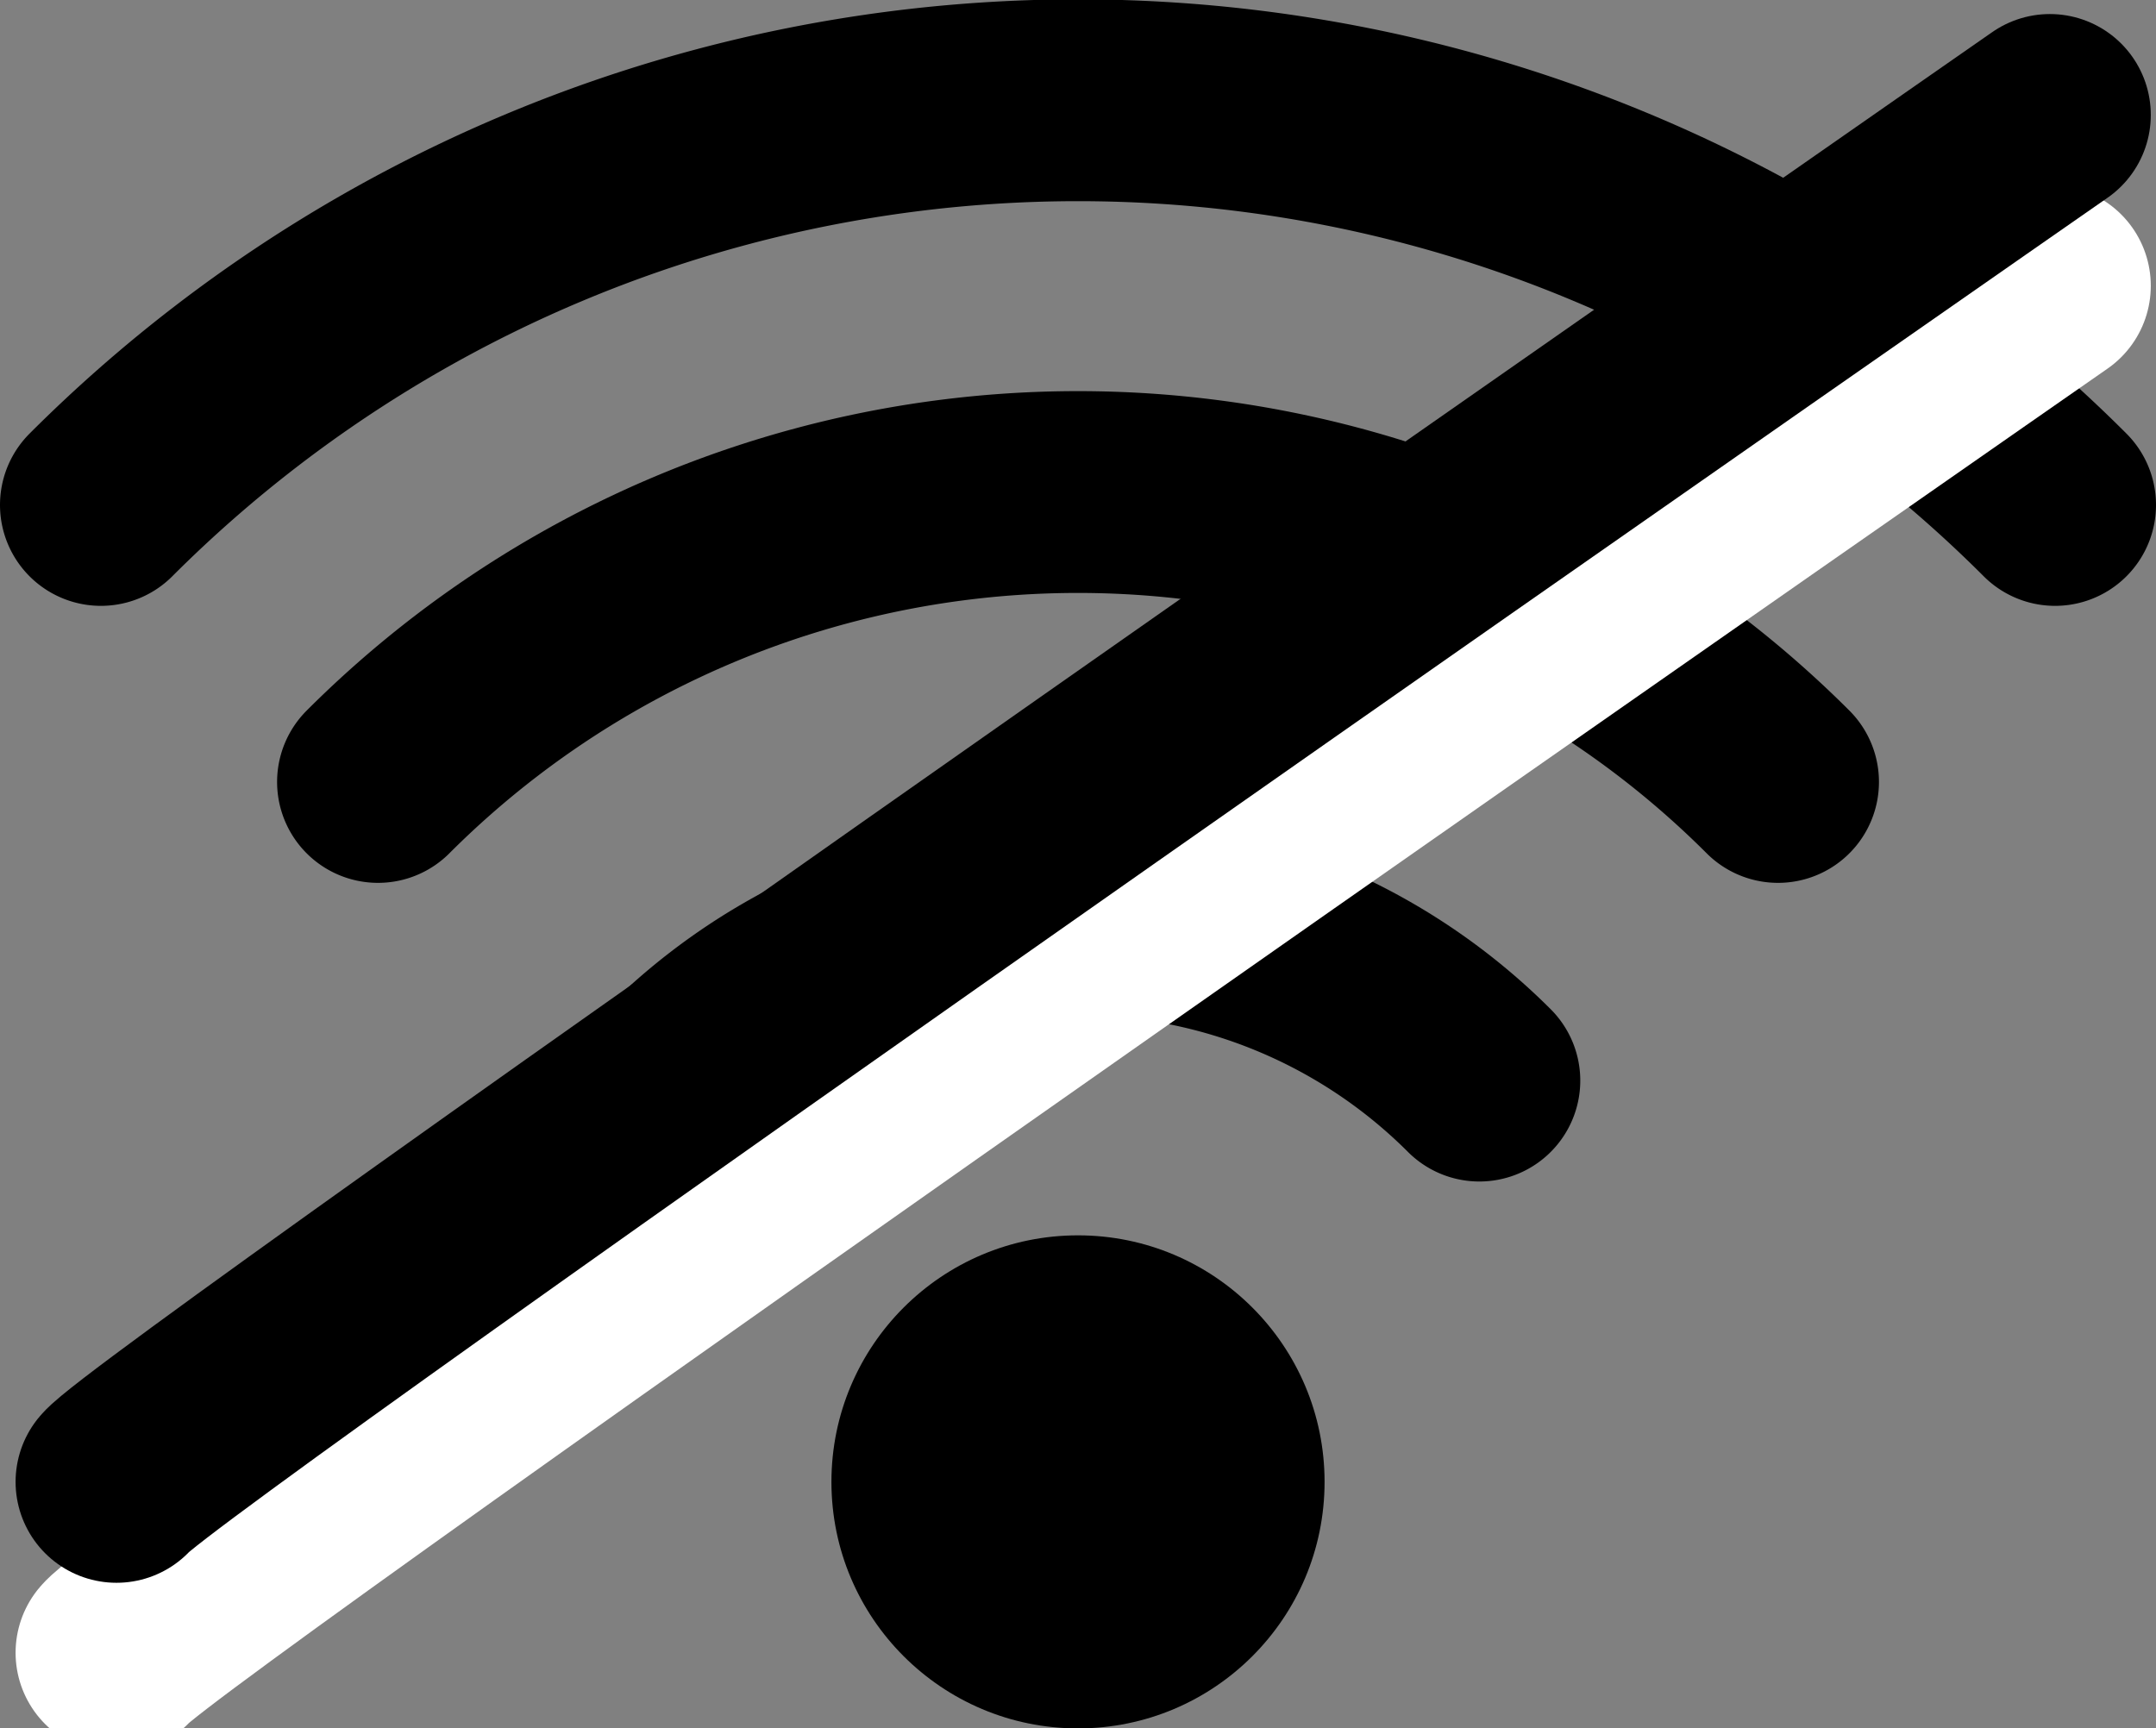<?xml version="1.0" encoding="UTF-8" standalone="no"?>
<!-- Created with Inkscape (http://www.inkscape.org/) -->

<svg
   width="53.408mm"
   height="42.821mm"
   viewBox="0 0 53.408 42.821"
   version="1.1"
   id="svg1"
   inkscape:export-filename="wifi_none.png"
   inkscape:export-xdpi="10.08"
   inkscape:export-ydpi="10.08"
   inkscape:version="1.3 (0e150ed6c4, 2023-07-21)"
   sodipodi:docname="wifi_symbol.svg"
   xmlns:inkscape="http://www.inkscape.org/namespaces/inkscape"
   xmlns:sodipodi="http://sodipodi.sourceforge.net/DTD/sodipodi-0.dtd"
   xmlns="http://www.w3.org/2000/svg"
   xmlns:svg="http://www.w3.org/2000/svg">
  <rect x="0" y="0" width="53.408" height="42.821" fill="#808080" stroke="none"/>
  <sodipodi:namedview
     id="namedview1"
     pagecolor="#ffffff"
     bordercolor="#000000"
     borderopacity="0.25"
     inkscape:showpageshadow="2"
     inkscape:pageopacity="0.0"
     inkscape:pagecheckerboard="0"
     inkscape:deskcolor="#d1d1d1"
     inkscape:document-units="mm"
     inkscape:export-bgcolor="#ffffffff"
     inkscape:zoom="2.9825758"
     inkscape:cx="126.73609"
     inkscape:cy="112.82195"
     inkscape:window-width="1920"
     inkscape:window-height="1051"
     inkscape:window-x="-9"
     inkscape:window-y="-9"
     inkscape:window-maximized="1"
     inkscape:current-layer="g8" />
  <defs
     id="defs1" />
  <g
     inkscape:label="Layer 1"
     inkscape:groupmode="layer"
     id="layer1"
     transform="translate(-74.07,-51.996)">
    <path
       style="fill:none;stroke:#000000;stroke-width:5;stroke-linecap:round;stroke-dasharray:none;stroke-dashoffset:0"
       id="path1"
       sodipodi:type="arc"
       sodipodi:cx="100.77419"
       sodipodi:cy="88.709679"
       sodipodi:rx="34.229328"
       sodipodi:ry="34.229328"
       sodipodi:start="3.9269908"
       sodipodi:end="5.4977871"
       sodipodi:open="true"
       sodipodi:arc-type="arc"
       d="m 76.57,64.506 a 34.229,34.229 0 0 1 48.408,-10e-7" />
    <path
       style="fill:none;stroke:#000000;stroke-width:5;stroke-linecap:round;stroke-dasharray:none;stroke-dashoffset:0"
       id="path2"
       sodipodi:type="arc"
       sodipodi:cx="100.77419"
       sodipodi:cy="88.709679"
       sodipodi:rx="24.523228"
       sodipodi:ry="24.523228"
       sodipodi:start="3.9269908"
       sodipodi:end="5.4977871"
       sodipodi:open="true"
       sodipodi:arc-type="arc"
       d="m 83.434,71.369 a 24.523,24.523 0 0 1 34.681,-1e-6" />
    <path
       style="fill:none;fill-opacity:1;stroke:#000000;stroke-width:5;stroke-linecap:round;stroke-dasharray:none;stroke-dashoffset:0"
       id="path3"
       sodipodi:type="arc"
       sodipodi:cx="100.77419"
       sodipodi:cy="88.709679"
       sodipodi:rx="14.059985"
       sodipodi:ry="14.059985"
       sodipodi:start="3.9269908"
       sodipodi:end="5.4977871"
       sodipodi:open="true"
       sodipodi:arc-type="arc"
       d="m 90.832,78.768 a 14.06,14.06 0 0 1 19.884,-10e-7"
       inkscape:label="path3" />
    <circle
       style="display:inline;fill:#000000;fill-opacity:1;stroke:none;stroke-width:2.025;stroke-linecap:round;stroke-dasharray:none;stroke-dashoffset:0"
       id="path4"
       cx="100.774"
       cy="88.71"
       r="6.108"
       inkscape:label="dot" />
    <g
       id="g6"
       inkscape:label="no"
       style="display:inline">
      <path
         style="fill:none;fill-opacity:1;stroke:#ffffff;stroke-width:5;stroke-linecap:round;stroke-dasharray:none;stroke-dashoffset:0;stroke-opacity:1"
         d="m 76.956,92.943 c 1.004,-1.241 47.893,-33.866 47.893,-33.866"
         id="path6"
         sodipodi:nodetypes="cc" />
      <path
         style="fill:none;fill-opacity:1;stroke:#000000;stroke-width:5;stroke-linecap:round;stroke-dasharray:none;stroke-dashoffset:0;stroke-opacity:1"
         d="m 76.956,88.71 c 1.004,-1.241 47.893,-33.866 47.893,-33.866"
         id="path5"
         sodipodi:nodetypes="cc" />
    </g>
    <g
       id="g8"
       inkscape:label="exclamation"
       transform="translate(-27.224)"
       style="display:none">
      <path
         id="path8"
         style="fill:#ffffff;fill-opacity:1;stroke:#ffffff;stroke-width:6.2;stroke-linecap:round;stroke-linejoin:round;stroke-dasharray:none;stroke-dashoffset:0;stroke-opacity:1"
         d="m 127.81,55.096 c -7.431,-0.075 -5.153,1.677 -5.729,5.064 0.196,5.296 1.673,10.042 2.737,15.213 0.387,1.659 0.665,3.361 1.222,4.968 1.121,1.688 4.196,0.771 4.178,-1.266 1.416,-6.484 2.9,-12.958 3.855,-19.49 -0.948,-3.062 1.169,-4.415 -6.262,-4.49 z"
         sodipodi:nodetypes="zcccccz" />
      <path
         style="fill:#000000;fill-opacity:1;stroke:#000000;stroke-width:6.2;stroke-linecap:round;stroke-linejoin:round;stroke-dasharray:none;stroke-dashoffset:0;stroke-opacity:1"
         d="m 124.678,57.826 c 1.351,-2.661 5.127,-2.517 6.609,0 1.482,2.517 -3.371,21.645 -3.371,21.645 0,0 -4.589,-18.984 -3.238,-21.645 z"
         id="path7"
         sodipodi:nodetypes="zzcz" />
      <circle
         style="fill:#000000;fill-opacity:1;stroke:none;stroke-width:1.048;stroke-linecap:round;stroke-dasharray:none;stroke-dashoffset:0"
         id="circle8"
         cx="127.998"
         cy="88.631"
         r="3.159" />
    </g>
  </g>
</svg>
